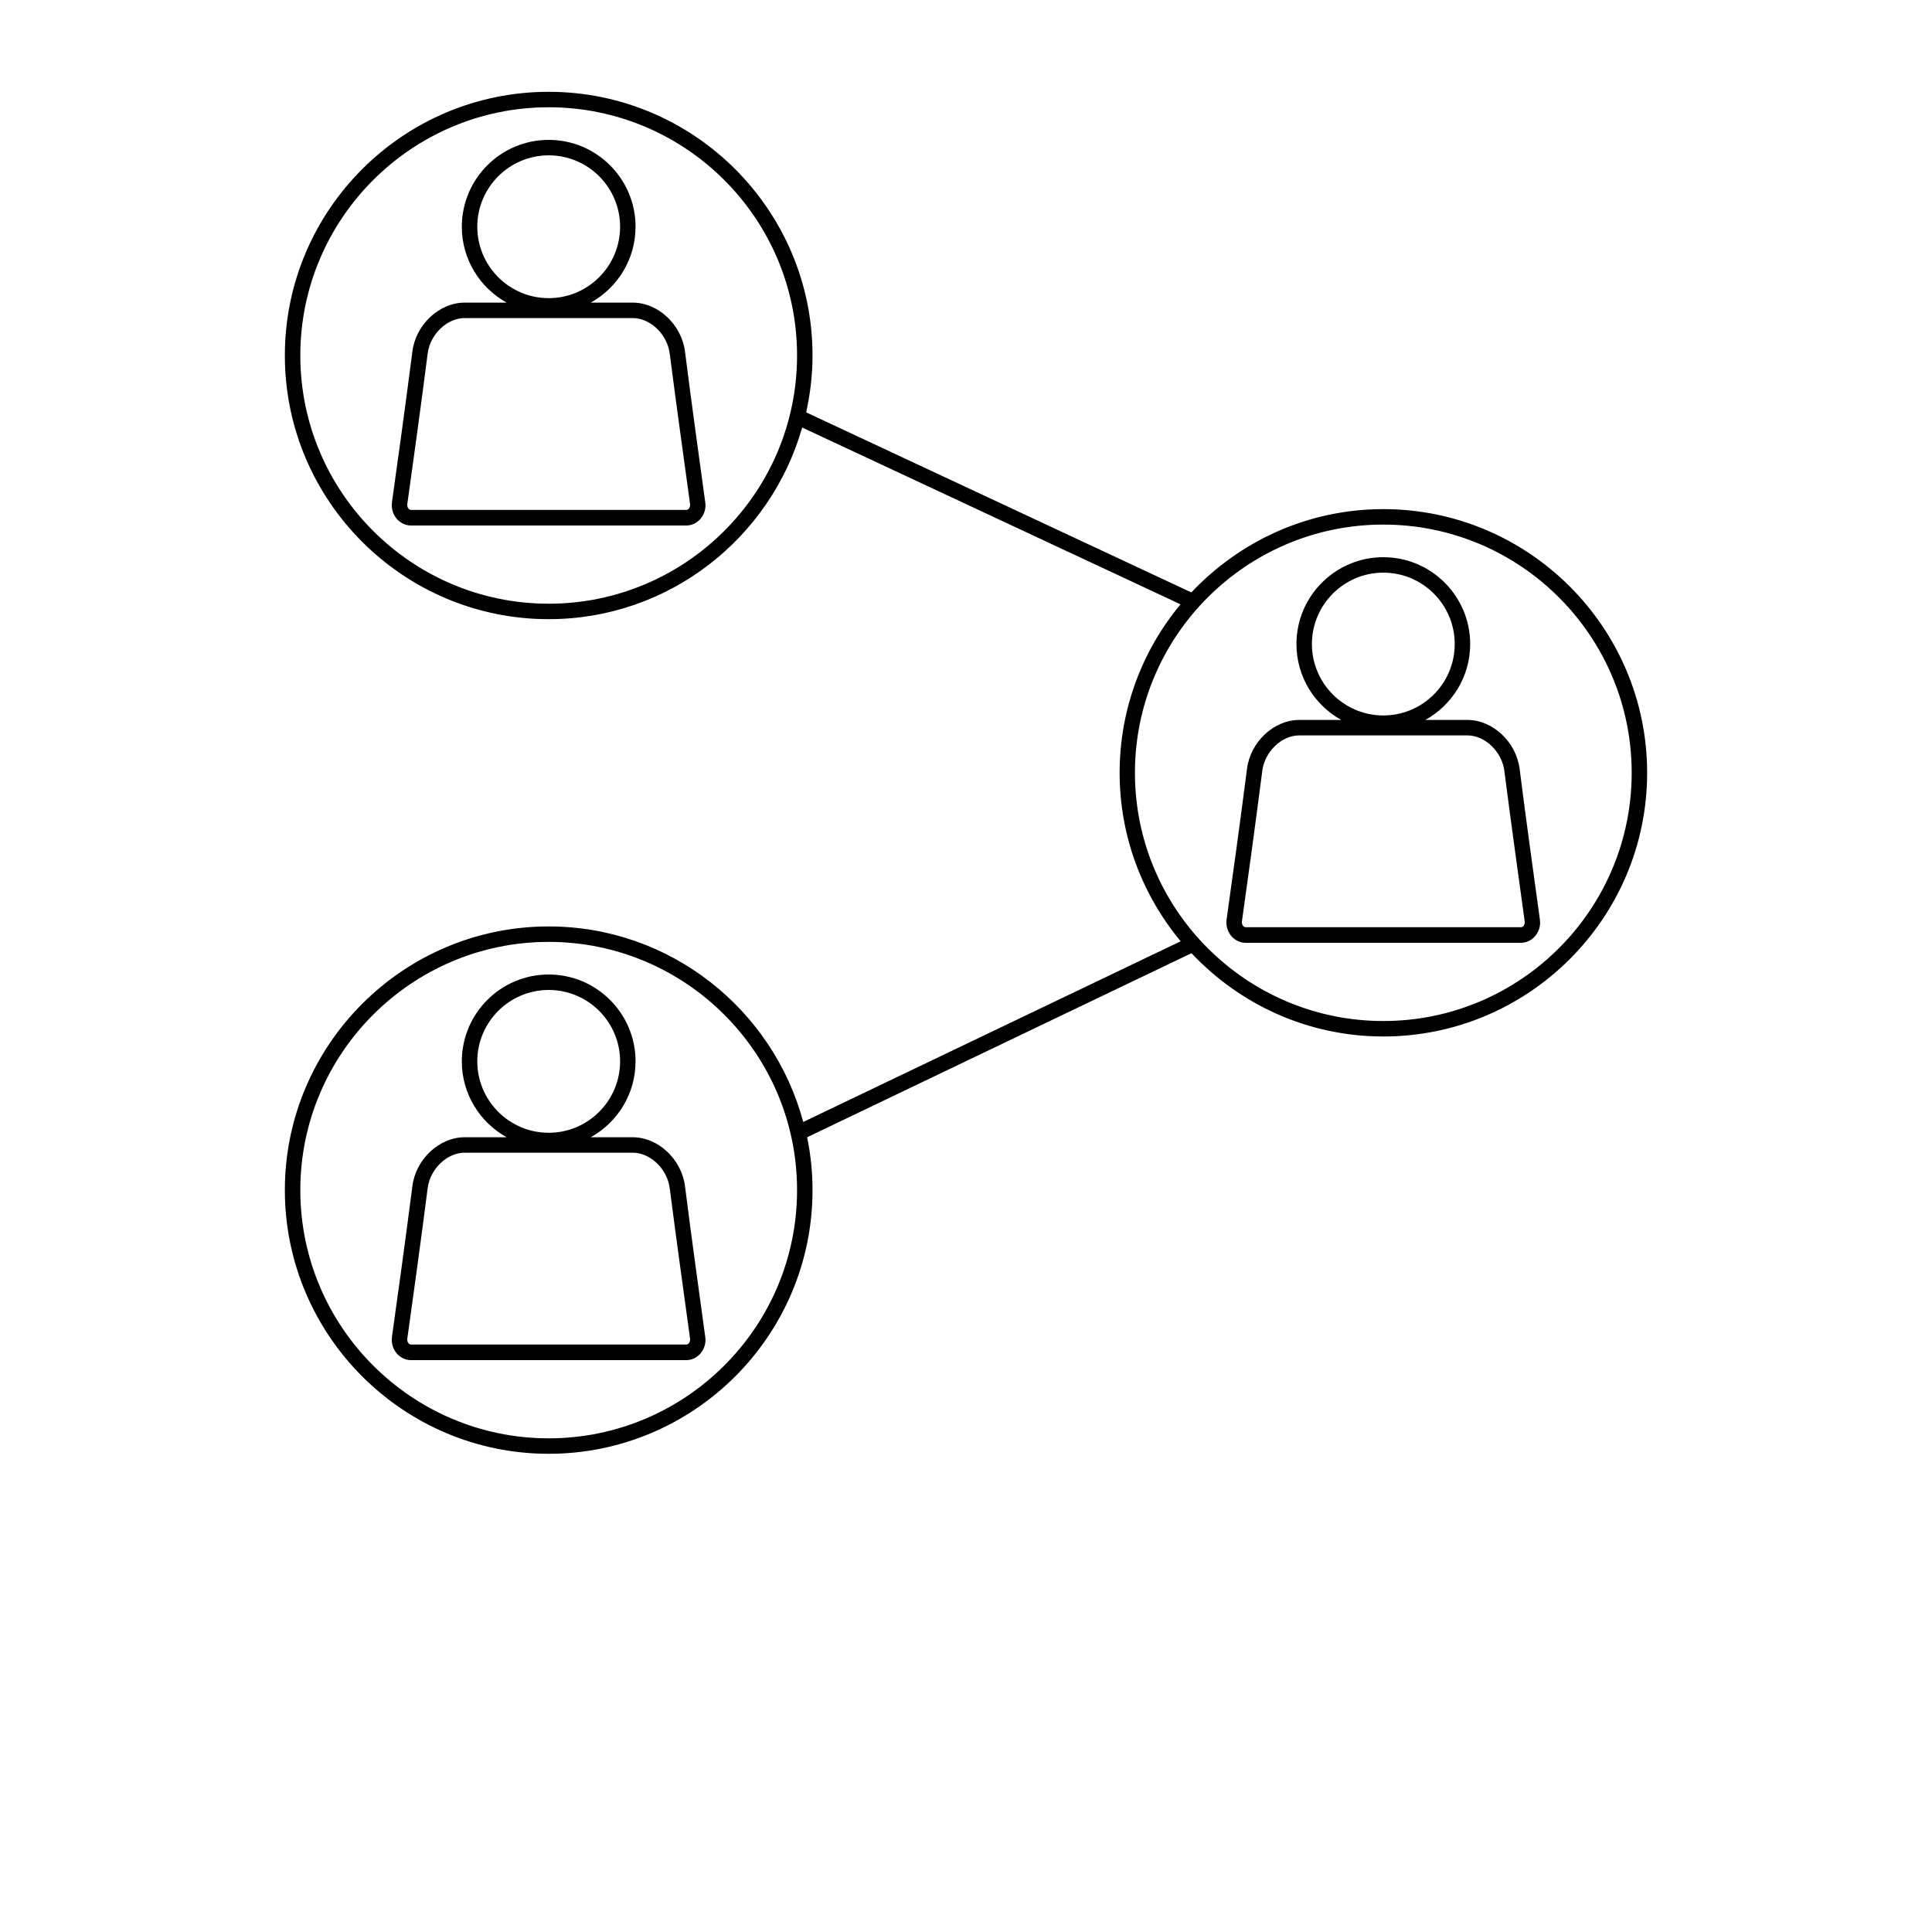 <svg xmlns="http://www.w3.org/2000/svg" width="24" height="24"  xmlns:xlink="http://www.w3.org/1999/xlink" version="1.1" x="0px" y="0px" viewBox="0 0 100 125" style="enable-background:new 0 0 100 100;" xml:space="preserve"><g><path d="M31.82,22.75c-0.22-1.75-1.74-3.17-3.38-3.17h-2.72c1.73-0.96,2.9-2.8,2.9-4.91c0-3.1-2.52-5.62-5.62-5.62   s-5.62,2.52-5.62,5.62c0,2.11,1.17,3.95,2.9,4.91h-2.72c-1.64,0-3.16,1.42-3.38,3.17c-0.4,3.13-1.04,7.78-1.32,9.74   c-0.05,0.39,0.06,0.78,0.31,1.08c0.24,0.27,0.57,0.43,0.92,0.43H31.9c0.35,0,0.69-0.16,0.92-0.43c0.25-0.29,0.37-0.68,0.31-1.07   C32.86,30.52,32.21,25.87,31.82,22.75z M18.38,14.67c0-2.54,2.07-4.62,4.62-4.62s4.62,2.07,4.62,4.62s-2.07,4.62-4.62,4.62   S18.38,17.21,18.38,14.67z M32.07,32.91c-0.03,0.04-0.09,0.08-0.17,0.08H14.1c-0.08,0-0.13-0.04-0.17-0.08   c-0.06-0.07-0.09-0.18-0.08-0.28c0.28-1.97,0.92-6.62,1.32-9.76c0.16-1.24,1.25-2.29,2.39-2.29h10.88c1.14,0,2.23,1.05,2.39,2.29   c0.4,3.13,1.05,7.79,1.32,9.76C32.16,32.73,32.13,32.83,32.07,32.91z"/><path d="M77,32.94c-4.89,0-9.3,2.08-12.42,5.39L39.66,26.68c0.26-1.19,0.41-2.41,0.41-3.68c0-9.41-7.66-17.06-17.07-17.06   S5.93,13.59,5.93,23S13.59,40.06,23,40.06c7.79,0,14.37-5.26,16.4-12.4L63.88,39.1c-2.46,2.96-3.94,6.76-3.94,10.9   c0,4.14,1.49,7.94,3.95,10.9L39.47,72.59C37.52,65.32,30.88,59.94,23,59.94c-9.41,0-17.07,7.66-17.07,17.06S13.59,94.06,23,94.06   S40.07,86.41,40.07,77c0-1.17-0.12-2.32-0.35-3.42l24.87-11.91c3.11,3.31,7.52,5.39,12.41,5.39c9.41,0,17.07-7.66,17.07-17.06   S86.41,32.94,77,32.94z M23,39.06c-8.86,0-16.07-7.21-16.07-16.06S14.14,6.94,23,6.94S39.07,14.14,39.07,23S31.86,39.06,23,39.06z    M23,93.06c-8.86,0-16.07-7.21-16.07-16.06S14.14,60.94,23,60.94S39.07,68.14,39.07,77S31.86,93.06,23,93.06z M77,66.06   c-8.86,0-16.07-7.21-16.07-16.06S68.14,33.94,77,33.94S93.07,41.14,93.07,50S85.86,66.06,77,66.06z"/><path d="M85.82,49.75c-0.22-1.75-1.74-3.17-3.38-3.17h-2.72c1.73-0.96,2.9-2.8,2.9-4.91c0-3.1-2.52-5.62-5.62-5.62   s-5.62,2.52-5.62,5.62c0,2.11,1.17,3.95,2.9,4.91h-2.72c-1.64,0-3.16,1.42-3.38,3.17c-0.4,3.13-1.04,7.78-1.32,9.74   c-0.05,0.39,0.06,0.78,0.31,1.08c0.24,0.27,0.57,0.43,0.92,0.43H85.9c0.35,0,0.69-0.16,0.92-0.43c0.25-0.29,0.37-0.68,0.31-1.08   C86.86,57.52,86.21,52.87,85.82,49.75z M72.38,41.67c0-2.54,2.07-4.62,4.62-4.62s4.62,2.07,4.62,4.62s-2.07,4.62-4.62,4.62   S72.38,44.21,72.38,41.67z M86.07,59.91c-0.03,0.04-0.09,0.08-0.17,0.08H68.1c-0.08,0-0.13-0.04-0.17-0.08   c-0.06-0.07-0.09-0.18-0.08-0.28c0.28-1.97,0.92-6.62,1.32-9.76c0.16-1.24,1.25-2.29,2.39-2.29h10.88c1.14,0,2.23,1.05,2.39,2.29   c0.4,3.13,1.05,7.79,1.32,9.76C86.16,59.73,86.13,59.83,86.07,59.91z"/><path d="M31.82,76.75c-0.22-1.75-1.74-3.17-3.38-3.17h-2.72c1.73-0.96,2.9-2.8,2.9-4.91c0-3.1-2.52-5.62-5.62-5.62   s-5.62,2.52-5.62,5.62c0,2.11,1.17,3.95,2.9,4.91h-2.72c-1.64,0-3.16,1.42-3.38,3.17c-0.4,3.13-1.04,7.78-1.32,9.74   c-0.05,0.39,0.06,0.78,0.31,1.08c0.24,0.27,0.57,0.43,0.92,0.43H31.9c0.35,0,0.69-0.16,0.92-0.43c0.25-0.29,0.37-0.68,0.31-1.07   C32.86,84.52,32.21,79.87,31.82,76.75z M18.38,68.67c0-2.54,2.07-4.62,4.62-4.62s4.62,2.07,4.62,4.62s-2.07,4.62-4.62,4.62   S18.38,71.21,18.38,68.67z M32.07,86.91c-0.03,0.04-0.09,0.08-0.17,0.08H14.1c-0.08,0-0.13-0.04-0.17-0.08   c-0.06-0.07-0.09-0.18-0.08-0.28c0.28-1.97,0.92-6.62,1.32-9.76c0.16-1.24,1.25-2.29,2.39-2.29h10.88c1.14,0,2.23,1.05,2.39,2.29   c0.4,3.13,1.05,7.79,1.32,9.76C32.16,86.73,32.13,86.83,32.07,86.91z"/></g></svg>